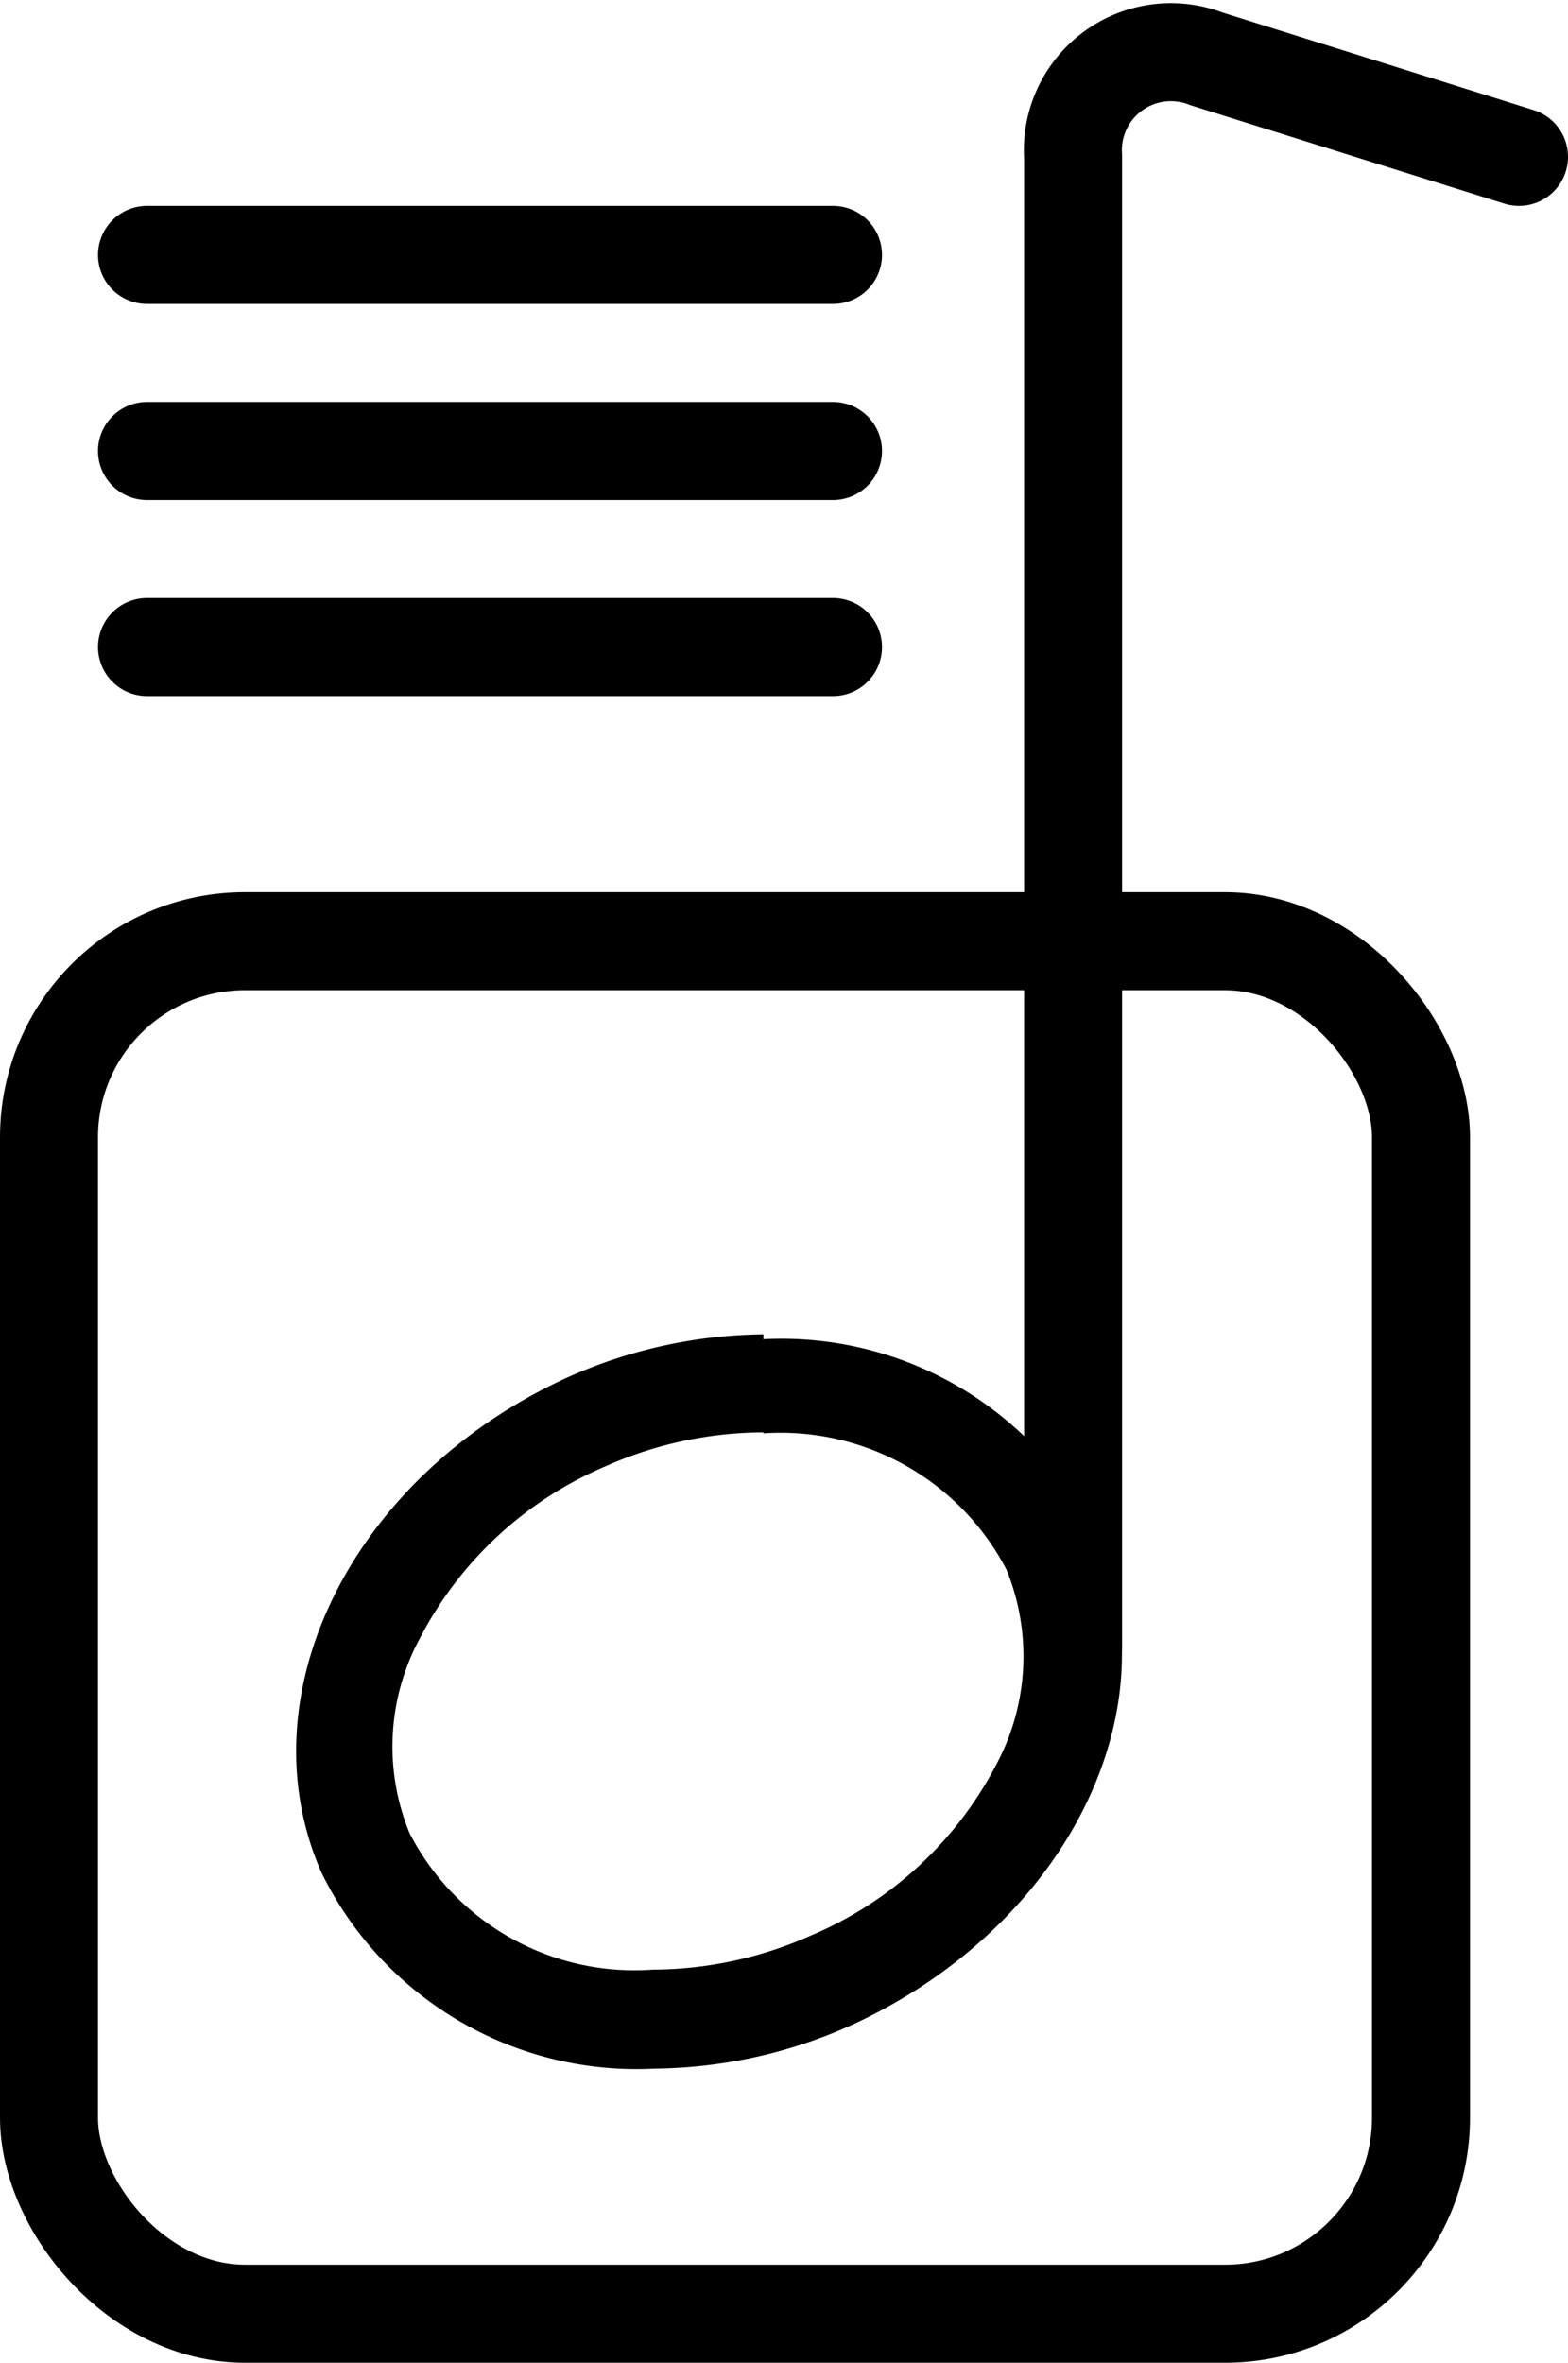 <svg id="f01e67e2-e468-4828-a51b-7c286445fd98" data-name="Layer 1" xmlns="http://www.w3.org/2000/svg" viewBox="0 0 16 24.1"><path d="M11.79,14.52h0a2.6,2.6,0,0,1,2.48,1.39,2.34,2.34,0,0,1-.11,2,3.79,3.79,0,0,1-1.88,1.73,4,4,0,0,1-1.62.35,2.58,2.58,0,0,1-2.48-1.39,2.32,2.32,0,0,1,.11-2,3.81,3.81,0,0,1,1.88-1.74,4,4,0,0,1,1.62-.35m0-1a5,5,0,0,0-2,.44c-2.19,1-3.31,3.23-2.51,5.05a3.58,3.58,0,0,0,3.4,2,5,5,0,0,0,2-.44c2.19-1,3.31-3.22,2.51-5a3.58,3.58,0,0,0-3.4-2Z" transform="translate(-4 0.1)"/><path d="M19.5,1.5l-3.19-1a1,1,0,0,0-1.36,1V16.68" transform="translate(-4 0.1)" fill="none" stroke="#000" stroke-linecap="round" stroke-miterlimit="10"/><line x1="1.5" y1="6.6" x2="8.5" y2="6.6" fill="none" stroke="#000" stroke-linecap="round" stroke-miterlimit="10"/><rect x="0.5" y="9.6" width="14" height="14" rx="2" fill="none" stroke="#000" stroke-linecap="round" stroke-miterlimit="10"/><line x1="1.5" y1="4.6" x2="8.5" y2="4.6" fill="none" stroke="#000" stroke-linecap="round" stroke-miterlimit="10"/><line x1="1.5" y1="2.6" x2="8.5" y2="2.6" fill="none" stroke="#000" stroke-linecap="round" stroke-miterlimit="10"/></svg>